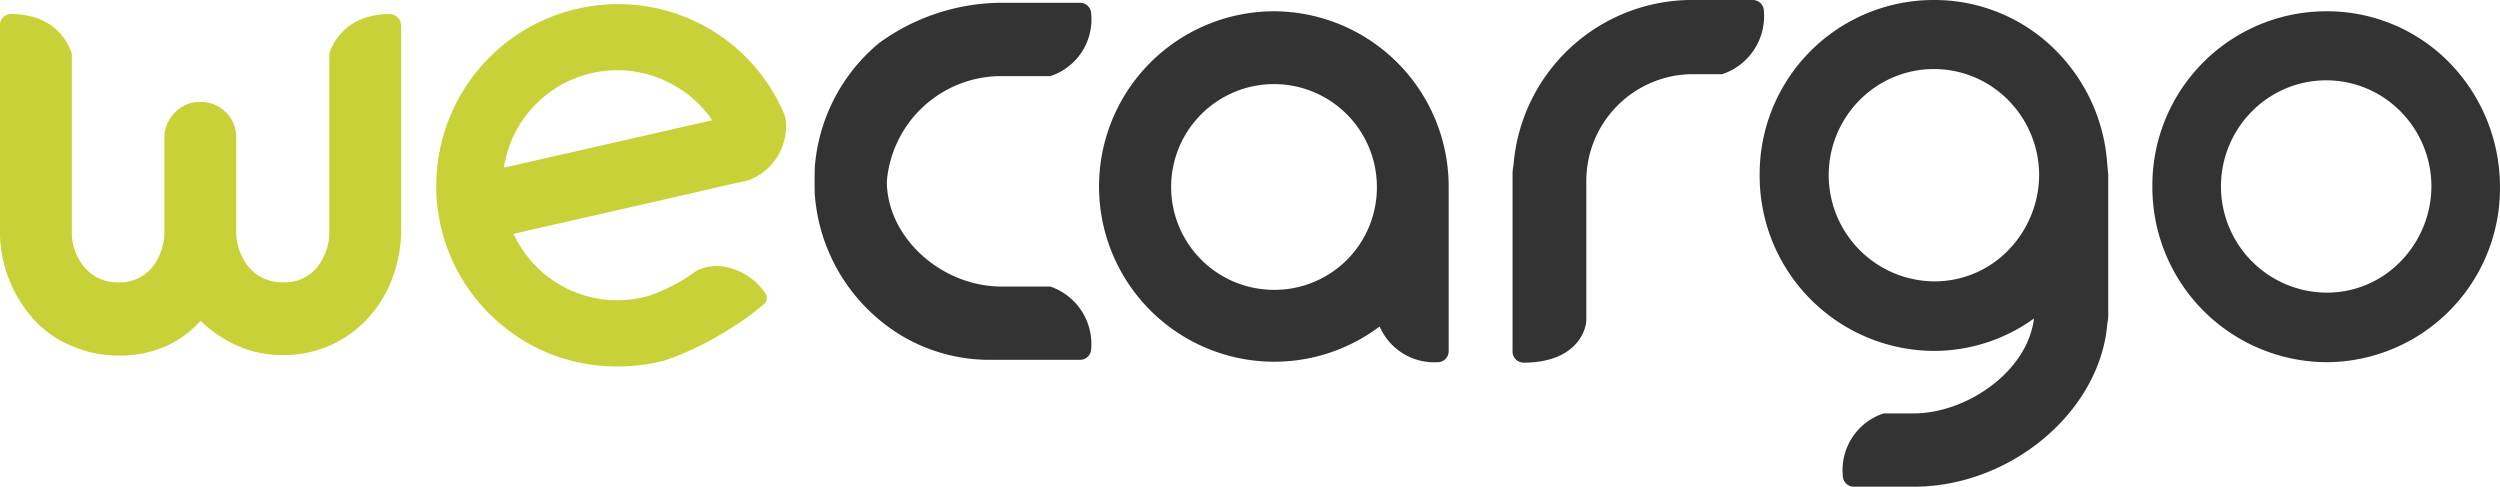 <svg xmlns="http://www.w3.org/2000/svg" viewBox="-407.117 28.055 127.44 24.808">
  <defs>
    <style>
      .cls-1 {
        fill: #333;
      }

      .cls-2 {
        fill: #c9d139;
      }
    </style>
  </defs>
  <g id="Group_279" data-name="Group 279" transform="translate(-421.323 21.426)">
    <g id="Group_257" data-name="Group 257" transform="translate(14.205 6.629)">
      <path id="Path_169" data-name="Path 169" class="cls-1" d="M437.06,44.5a8.932,8.932,0,1,0,5.34,16.068,3.031,3.031,0,0,0,2.969,1.82.566.566,0,0,0,.551-.6V53.456A8.937,8.937,0,0,0,437.06,44.5Zm0,14.2a5.244,5.244,0,1,1,5.2-5.244A5.217,5.217,0,0,1,437.06,58.7Z" transform="translate(-372.071 -43.925)"/>
      <path id="Path_170" data-name="Path 170" class="cls-1" d="M376.654,46.436h2.586a3.043,3.043,0,0,0,2.083-3.185.566.566,0,0,0-.6-.551h-4.167a10.691,10.691,0,0,0-6.058,2.059,9.134,9.134,0,0,0-3.257,6.226c-.024.144-.024,1.461,0,1.58a9.19,9.19,0,0,0,3.257,6.274,8.73,8.73,0,0,0,5.531,2.059h4.693a.566.566,0,0,0,.6-.551,3.1,3.1,0,0,0-2.083-3.185h-2.61c-3.041-.072-5.723-2.562-5.723-5.364A5.855,5.855,0,0,1,376.654,46.436Z" transform="translate(-325.697 -42.556)"/>
      <path id="Path_171" data-name="Path 171" class="cls-1" d="M667.134,47.11a8.725,8.725,0,0,0-6.274-2.61h0A8.871,8.871,0,0,0,652,53.432a8.922,8.922,0,0,0,8.86,8.956,8.871,8.871,0,0,0,8.86-8.932A9.069,9.069,0,0,0,667.134,47.11Zm-2.49,10.153a5.23,5.23,0,0,1-3.783,1.58,5.418,5.418,0,0,1-3.783-9.243,5.319,5.319,0,0,1,7.567,0,5.439,5.439,0,0,1,1.58,3.831A5.5,5.5,0,0,1,664.643,57.263Z" transform="translate(-542.28 -43.925)"/>
      <path id="Path_172" data-name="Path 172" class="cls-1" d="M586.12,50.481h0a9.044,9.044,0,0,0-2.586-5.771,8.725,8.725,0,0,0-6.274-2.61,8.871,8.871,0,0,0-8.86,8.932,8.922,8.922,0,0,0,8.86,8.956,8.72,8.72,0,0,0,5.124-1.652c-.335,2.706-3.4,4.789-6.034,4.837h-1.628a3.043,3.043,0,0,0-2.083,3.185.566.566,0,0,0,.6.551h3.209c4.885-.1,9.315-3.9,9.674-8.309a2.092,2.092,0,0,0,.048-.383V51.008Zm-5.053,4.382a5.23,5.23,0,0,1-3.783,1.58A5.419,5.419,0,0,1,573.5,47.2a5.319,5.319,0,0,1,7.567,0,5.438,5.438,0,0,1,1.58,3.831A5.542,5.542,0,0,1,581.067,54.863Z" transform="translate(-478.699 -42.1)"/>
      <path id="Path_173" data-name="Path 173" class="cls-1" d="M528.012,42.1h-3.257a9.137,9.137,0,0,0-8.908,8.429,2.1,2.1,0,0,0-.048.383v9.052a.573.573,0,0,0,.551.623c2.634,0,3.209-1.58,3.209-2.2V51.319a5.446,5.446,0,0,1,5.268-5.436h1.652a3.114,3.114,0,0,0,2.131-3.233A.566.566,0,0,0,528.012,42.1Z" transform="translate(-438.694 -42.1)"/>
      <path id="Path_174" data-name="Path 174" class="cls-2" d="M213.675,45.1a3.828,3.828,0,0,0-1.269.192,2.851,2.851,0,0,0-1.82,1.82v9.171a2.854,2.854,0,0,1-.623,1.724,2.1,2.1,0,0,1-1.724.766,2.215,2.215,0,0,1-1.748-.766,2.858,2.858,0,0,1-.647-1.868V51.422A1.8,1.8,0,0,0,204,49.578a1.737,1.737,0,0,0-1.269.527,1.789,1.789,0,0,0-.551,1.317v4.717a2.88,2.88,0,0,1-.623,1.868,2.111,2.111,0,0,1-1.748.766,2.151,2.151,0,0,1-1.7-.766,2.747,2.747,0,0,1-.647-1.748V47.111a2.851,2.851,0,0,0-1.82-1.82,4.089,4.089,0,0,0-1.293-.192.566.566,0,0,0-.551.6v10.44a6.713,6.713,0,0,0,1.7,4.5,5.494,5.494,0,0,0,1.916,1.365c.024,0,.048.024.072.024a5.873,5.873,0,0,0,2.347.479,5.737,5.737,0,0,0,2.371-.455,5.142,5.142,0,0,0,1.82-1.317,6.612,6.612,0,0,0,1.868,1.269,5.706,5.706,0,0,0,2.347.479,5.788,5.788,0,0,0,2.347-.479c.024,0,.048-.024.072-.024a5.98,5.98,0,0,0,1.892-1.365,6.294,6.294,0,0,0,1.245-2.035,6.945,6.945,0,0,0,.455-2.466V45.675A.592.592,0,0,0,213.675,45.1Z" transform="translate(-193.8 -44.382)"/>
      <path id="Path_175" data-name="Path 175" class="cls-2" d="M303.509,57.769a3.174,3.174,0,0,0-2.107-1.413,2.242,2.242,0,0,0-1.461.216,9.254,9.254,0,0,1-2.155,1.173c-.024,0-.12.024-.12.048a5.815,5.815,0,0,1-6.777-2.634c-.1-.168-.168-.311-.263-.479l.718-.168,6.944-1.58,3.328-.766.982-.216h0a2.951,2.951,0,0,0,1.916-3.041,1.175,1.175,0,0,0-.072-.311,9.174,9.174,0,0,0-7.495-5.579,9.265,9.265,0,0,0-9.794,12.093,9.166,9.166,0,0,0,2.945,4.262,9,9,0,0,0,4.31,1.94,9.591,9.591,0,0,0,3.879-.168,15.185,15.185,0,0,0,3.257-1.556,13.506,13.506,0,0,0,1.868-1.341l.024-.024h0A.425.425,0,0,0,303.509,57.769Zm-13.362-6.561c.024-.1.048-.216.072-.311a5.843,5.843,0,0,1,6.681-4.478,5.911,5.911,0,0,1,3.712,2.251l.144.216L290.148,51.3Z" transform="translate(-264.454 -42.755)"/>
    </g>
  </g>
</svg>
